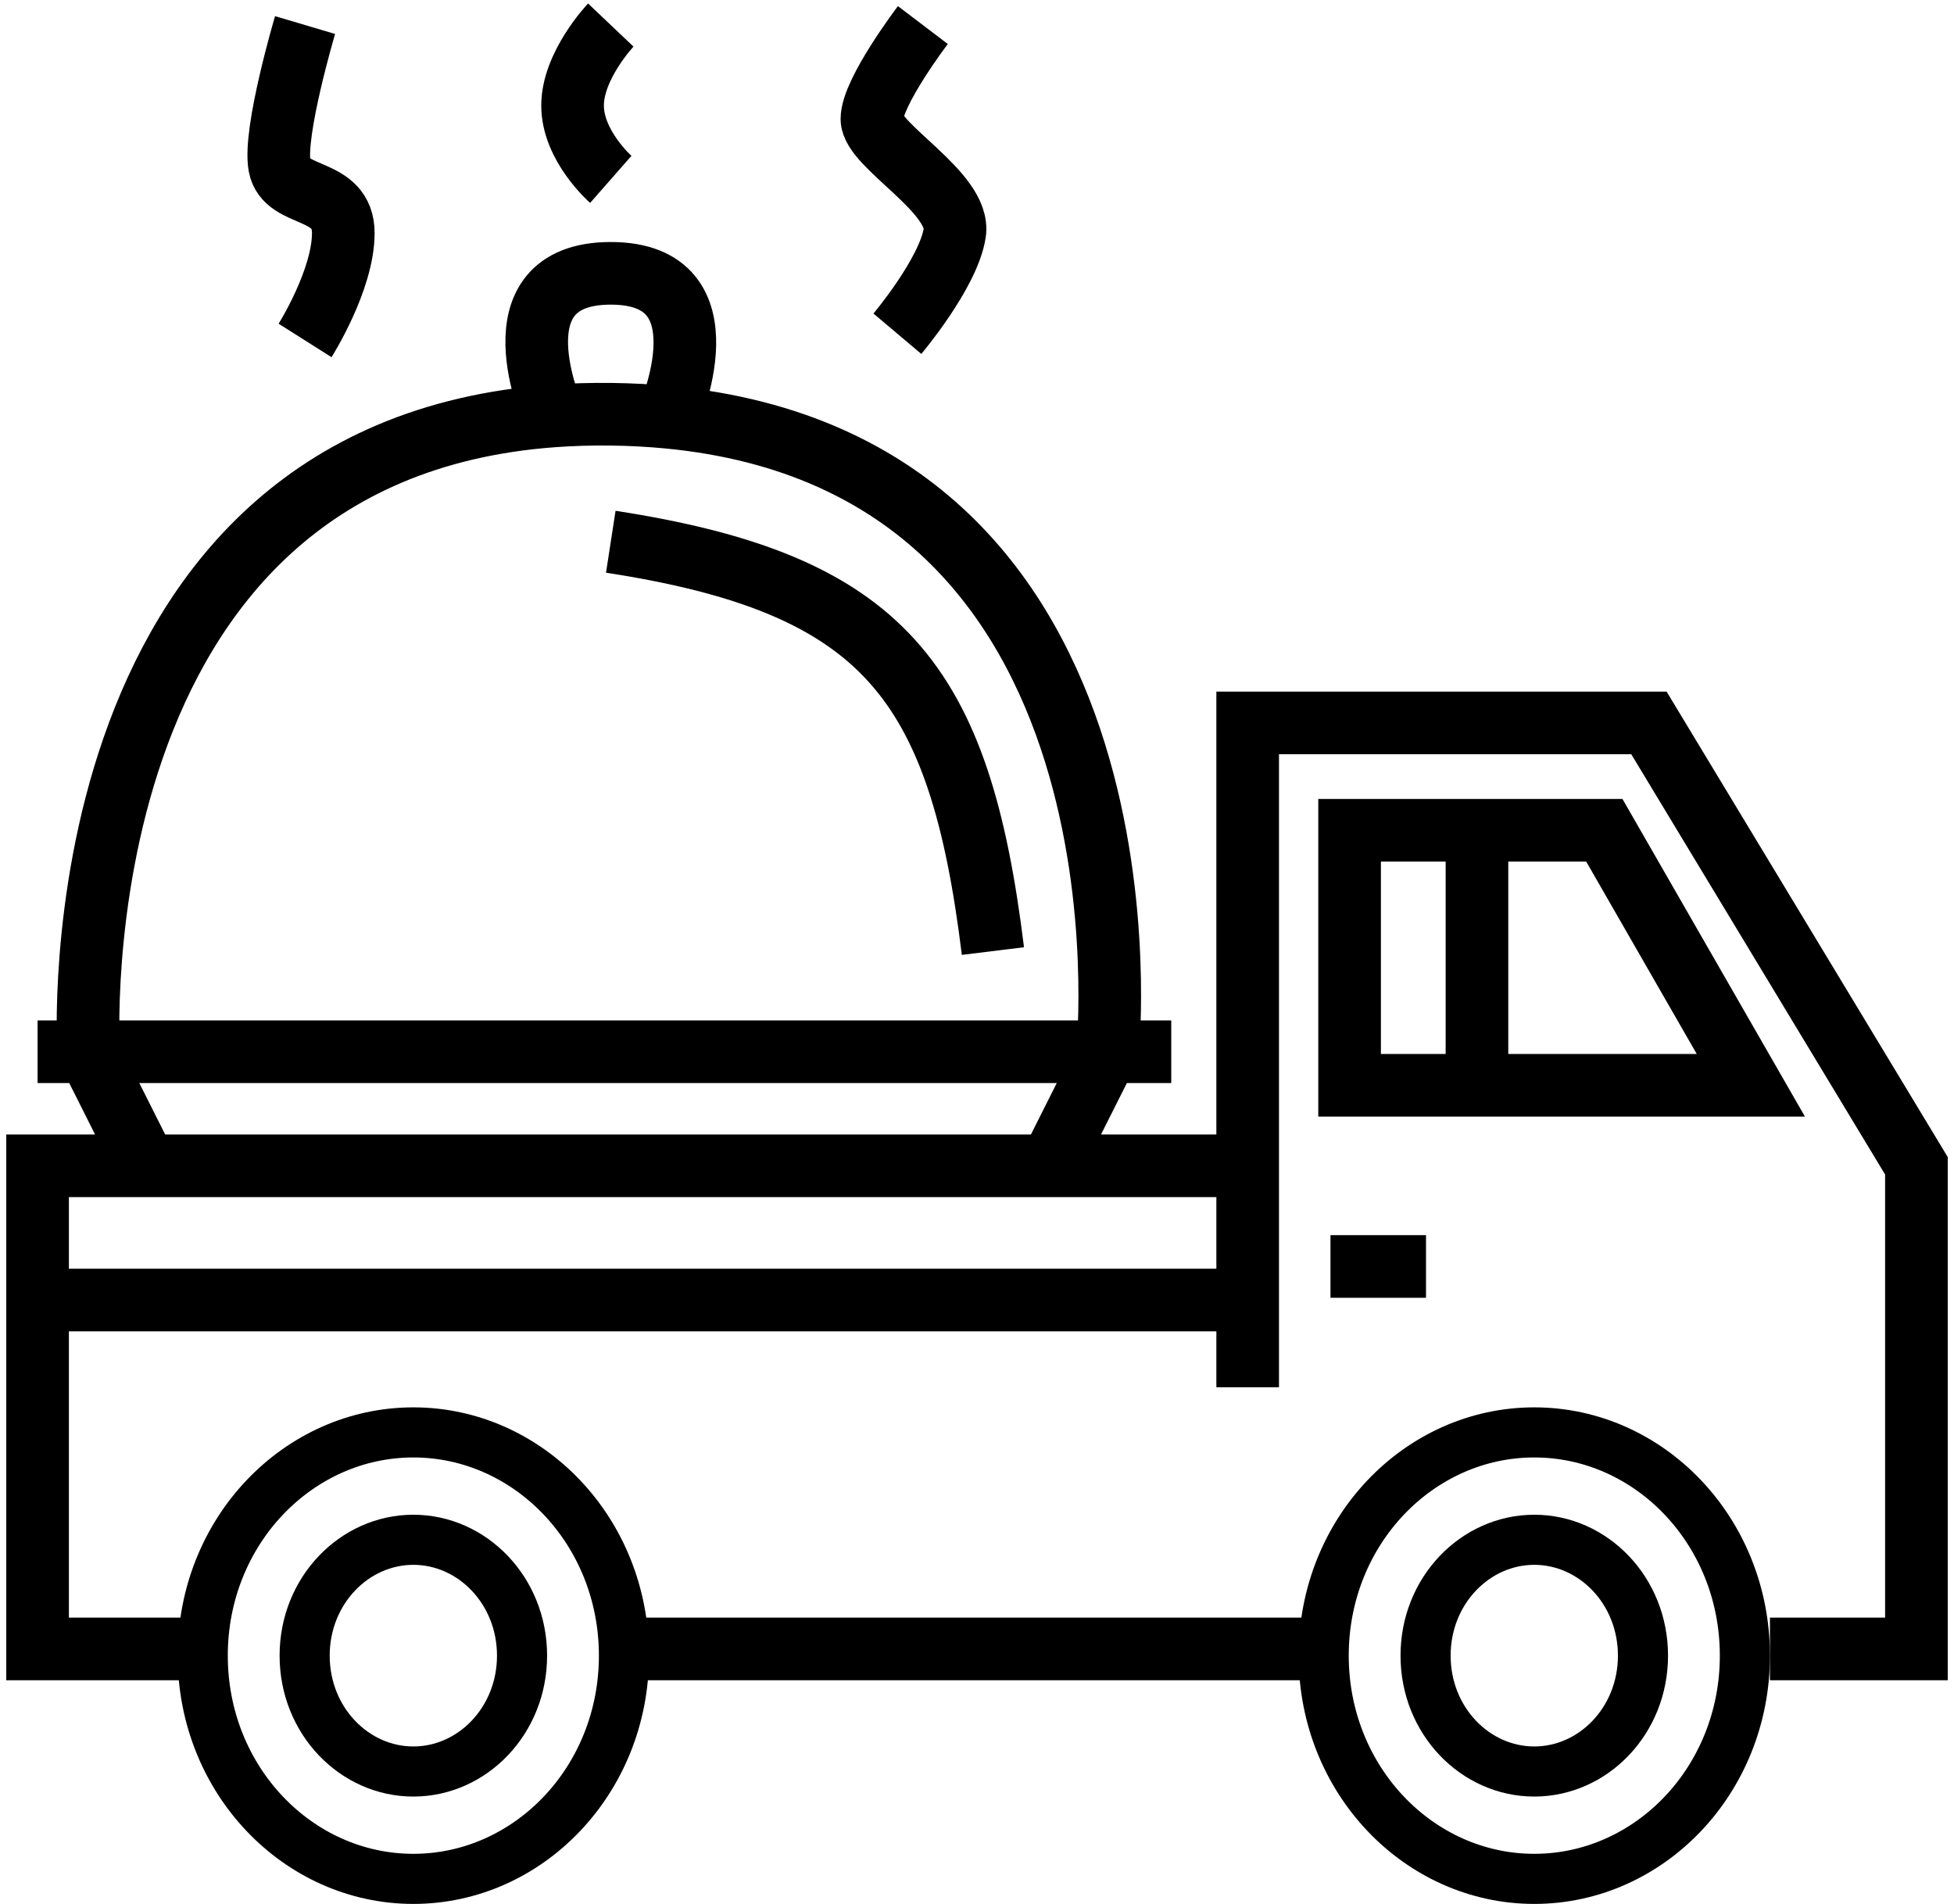 <svg width="156" height="152" viewBox="0 0 156 152" fill="none" xmlns="http://www.w3.org/2000/svg">
<path d="M99.61 93.071V57.714H131.644L153 93.071V131.643H141.305M99.61 93.071H83.847M99.61 93.071V103.786M104.186 131.643H50.797M11.644 93.071H3V103.786M11.644 93.071L7.068 83.964C7.068 83.964 4.229 36.114 44.186 33.205M11.644 93.071H83.847M83.847 93.071L88.424 83.964C88.424 83.964 93.154 37.117 53.339 33.312M3 83.964H93.508M24.356 2C24.356 2 21.814 10.571 22.322 13.25C22.831 15.929 27.407 14.857 27.407 18.607C27.407 22.357 24.356 27.179 24.356 27.179M48.763 2C48.763 2 45.712 5.214 45.712 8.429C45.712 11.643 48.763 14.321 48.763 14.321M73.678 2C73.678 2 69.61 7.357 69.61 9.5C69.61 11.643 76.729 15.393 76.22 18.607C75.712 21.821 71.644 26.643 71.644 26.643M117.915 66.286H128.085L139.78 86.643H117.915M117.915 66.286H107.746V86.643H117.915M117.915 66.286V86.643M106.22 101.107H113.847M99.61 110.75V103.786M99.61 103.786H3M3 103.786V131.643H15.712M48.763 43.25C70.602 46.615 76.62 54.381 79.271 75.929M44.186 33.205C45.653 33.099 47.178 33.053 48.763 33.071C50.35 33.09 51.875 33.172 53.339 33.312M44.186 33.205C44.186 33.205 39.102 21.821 48.763 21.821C58.424 21.821 53.339 33.312 53.339 33.312" stroke="black" stroke-width="5"/>
<path d="M49.814 132.179C49.814 142.121 42.189 150 33 150C23.811 150 16.186 142.121 16.186 132.179C16.186 122.236 23.811 114.357 33 114.357C42.189 114.357 49.814 122.236 49.814 132.179Z" stroke="black" stroke-width="4"/>
<path d="M41.678 132.179C41.678 137.387 37.696 141.429 33 141.429C28.304 141.429 24.322 137.387 24.322 132.179C24.322 126.97 28.304 122.929 33 122.929C37.696 122.929 41.678 126.97 41.678 132.179Z" stroke="black" stroke-width="4"/>
<path d="M131.169 132.179C131.169 137.387 127.187 141.429 122.491 141.429C117.796 141.429 113.813 137.387 113.813 132.179C113.813 126.97 117.796 122.929 122.491 122.929C127.187 122.929 131.169 126.97 131.169 132.179Z" stroke="black" stroke-width="4"/>
<path d="M139.305 132.179C139.305 142.121 131.68 150 122.492 150C113.303 150 105.678 142.121 105.678 132.179C105.678 122.236 113.303 114.357 122.492 114.357C131.68 114.357 139.305 122.236 139.305 132.179Z" stroke="black" stroke-width="4"/>
</svg>
